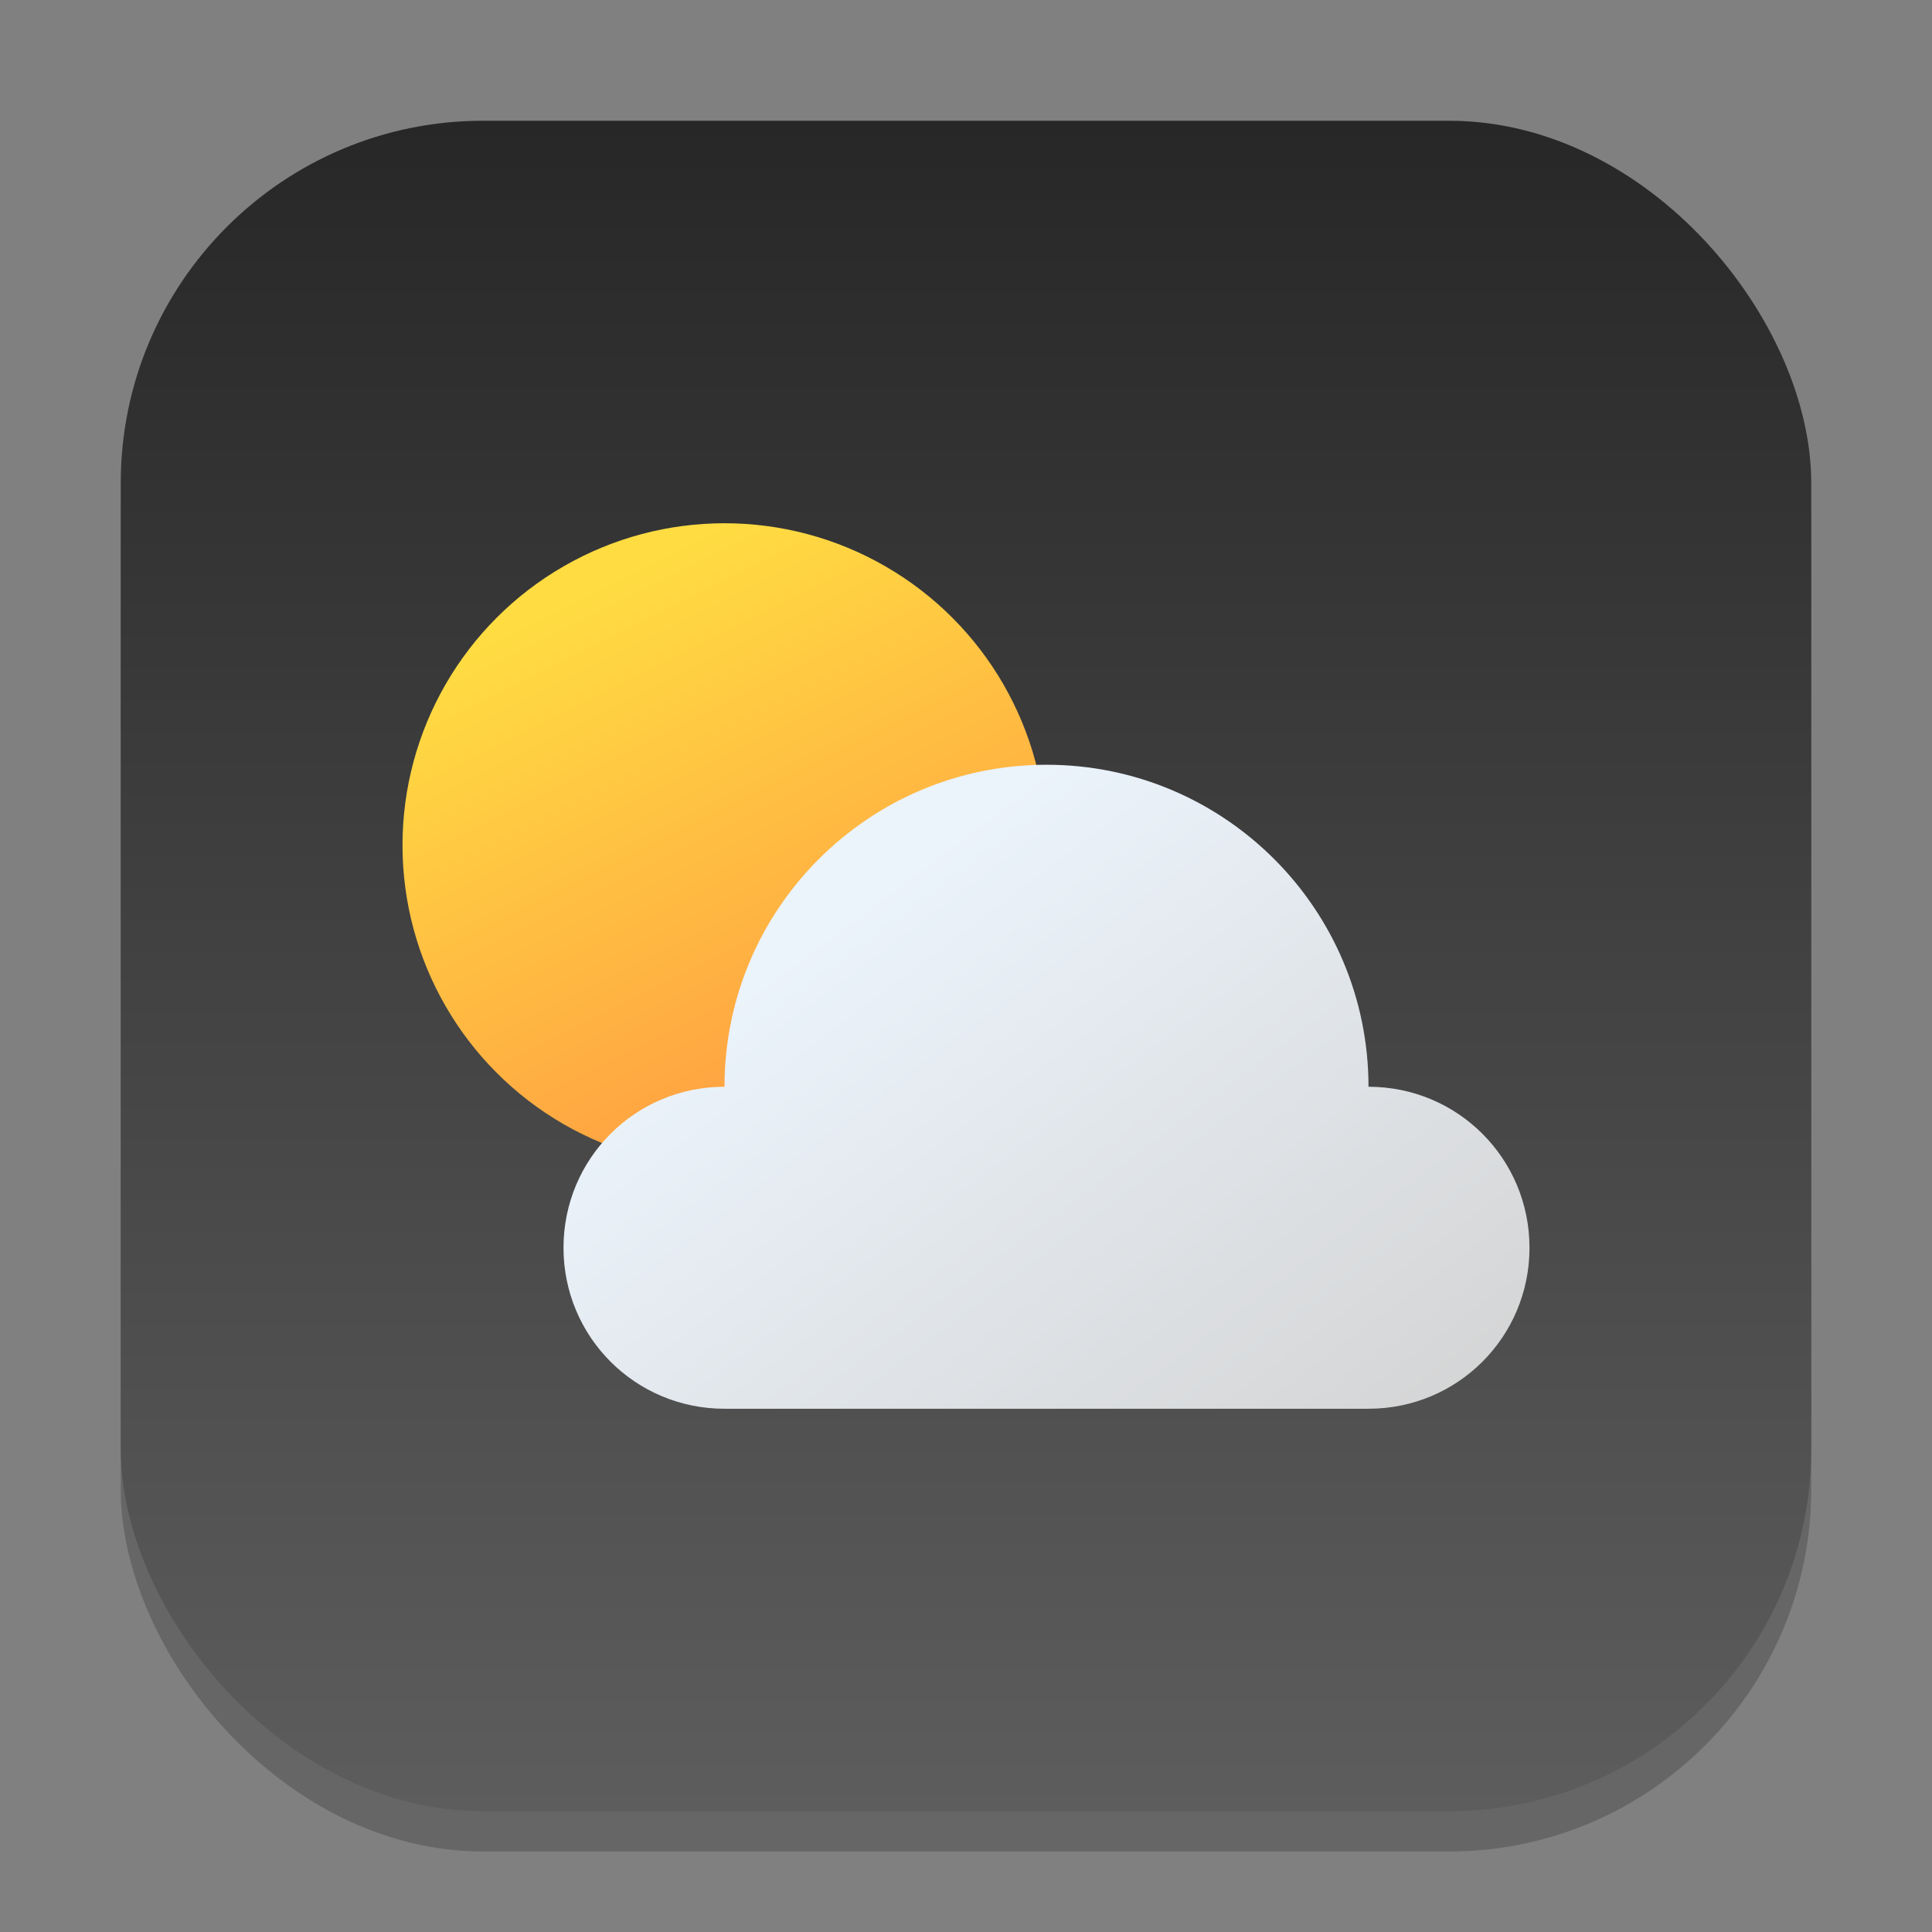 <?xml version="1.0" encoding="UTF-8" standalone="no"?>
<!-- Created with Inkscape (http://www.inkscape.org/) -->

<svg
   width="48"
   height="48"
   viewBox="0 0 48 48"
   version="1.1"
   id="svg1"
   inkscape:version="1.4 (e7c3feb100, 2024-10-09)"
   sodipodi:docname="weather-app.svg"
   xmlns:inkscape="http://www.inkscape.org/namespaces/inkscape"
   xmlns:sodipodi="http://sodipodi.sourceforge.net/DTD/sodipodi-0.dtd"
   xmlns:xlink="http://www.w3.org/1999/xlink"
   xmlns="http://www.w3.org/2000/svg"
   xmlns:svg="http://www.w3.org/2000/svg">
  <rect x="0" y="0" width="48" height="48" fill="#808080" stroke="none"/>
  <sodipodi:namedview
     id="namedview1"
     pagecolor="#ffffff"
     bordercolor="#000000"
     borderopacity="0.25"
     inkscape:showpageshadow="2"
     inkscape:pageopacity="0.0"
     inkscape:pagecheckerboard="0"
     inkscape:deskcolor="#d1d1d1"
     inkscape:document-units="px"
     inkscape:zoom="16.833333"
     inkscape:cx="23.910892"
     inkscape:cy="24"
     inkscape:window-width="1920"
     inkscape:window-height="1011"
     inkscape:window-x="0"
     inkscape:window-y="0"
     inkscape:window-maximized="1"
     inkscape:current-layer="svg1" />
  <defs
     id="defs1">
    <linearGradient
       inkscape:collect="always"
       xlink:href="#4852"
       id="linearGradient4"
       x1="16"
       y1="30"
       x2="16"
       y2="2"
       gradientUnits="userSpaceOnUse"
       gradientTransform="scale(1.5)" />
    <linearGradient
       inkscape:collect="always"
       xlink:href="#linearGradient2879"
       id="linearGradient2881"
       x1="29"
       y1="29"
       x2="16"
       y2="3"
       gradientUnits="userSpaceOnUse"
       gradientTransform="matrix(0.615,0,0,0.615,8.154,11.154)" />
    <linearGradient
       inkscape:collect="always"
       id="linearGradient2879">
      <stop
         style="stop-color:#ff8e42;stop-opacity:1;"
         offset="0"
         id="stop2875" />
      <stop
         style="stop-color:#ffdc42;stop-opacity:1;"
         offset="1"
         id="stop2877" />
    </linearGradient>
    <linearGradient
       inkscape:collect="always"
       xlink:href="#linearGradient4367"
       id="linearGradient9357"
       x1="19"
       y1="18"
       x2="13"
       y2="10"
       gradientUnits="userSpaceOnUse"
       gradientTransform="matrix(2,0,0,2,9e-7,-1)" />
    <linearGradient
       inkscape:collect="always"
       id="linearGradient4367">
      <stop
         style="stop-color:#d3d3d3;stop-opacity:1;"
         offset="0"
         id="stop4363" />
      <stop
         style="stop-color:#ebf3fb;stop-opacity:1;"
         offset="1"
         id="stop4365" />
    </linearGradient>
    <linearGradient
       inkscape:collect="always"
       id="4852">
      <stop
         style="stop-color:#5d5d5d;stop-opacity:1;"
         offset="0"
         id="stop14555" />
      <stop
         style="stop-color:#272727;stop-opacity:1;"
         offset="1"
         id="stop14557" />
    </linearGradient>
  </defs>
  <rect
     style="opacity:0.2;fill:#000000;stroke-width:2.625"
     id="rect1"
     width="42"
     height="42"
     x="3"
     y="4"
     ry="9" />
  <rect
     style="fill:url(#linearGradient4);stroke-width:1.5"
     id="rect2"
     width="42"
     height="42"
     x="3"
     y="3"
     ry="9" />
  <circle
     style="fill:url(#linearGradient2881);fill-opacity:1;stroke:none;stroke-width:1.231;stroke-linecap:round;stroke-linejoin:round;stroke-dasharray:none;stroke-opacity:1"
     id="path2873"
     cx="18"
     cy="21"
     r="8" />
  <path
     id="rect8918"
     style="fill:url(#linearGradient9357);fill-opacity:1;stroke-width:6;stroke-linecap:round;stroke-linejoin:round"
     d="m 26,19 c -4.418,0 -8,3.582 -8,8 -2.216,0 -4,1.784 -4,4 0,2.216 1.784,4 4,4 h 16 c 2.216,0 4,-1.784 4,-4 0,-2.216 -1.784,-4 -4,-4 0,-4.418 -3.582,-8 -8,-8 z"
     sodipodi:nodetypes="scsccscs" />
</svg>
